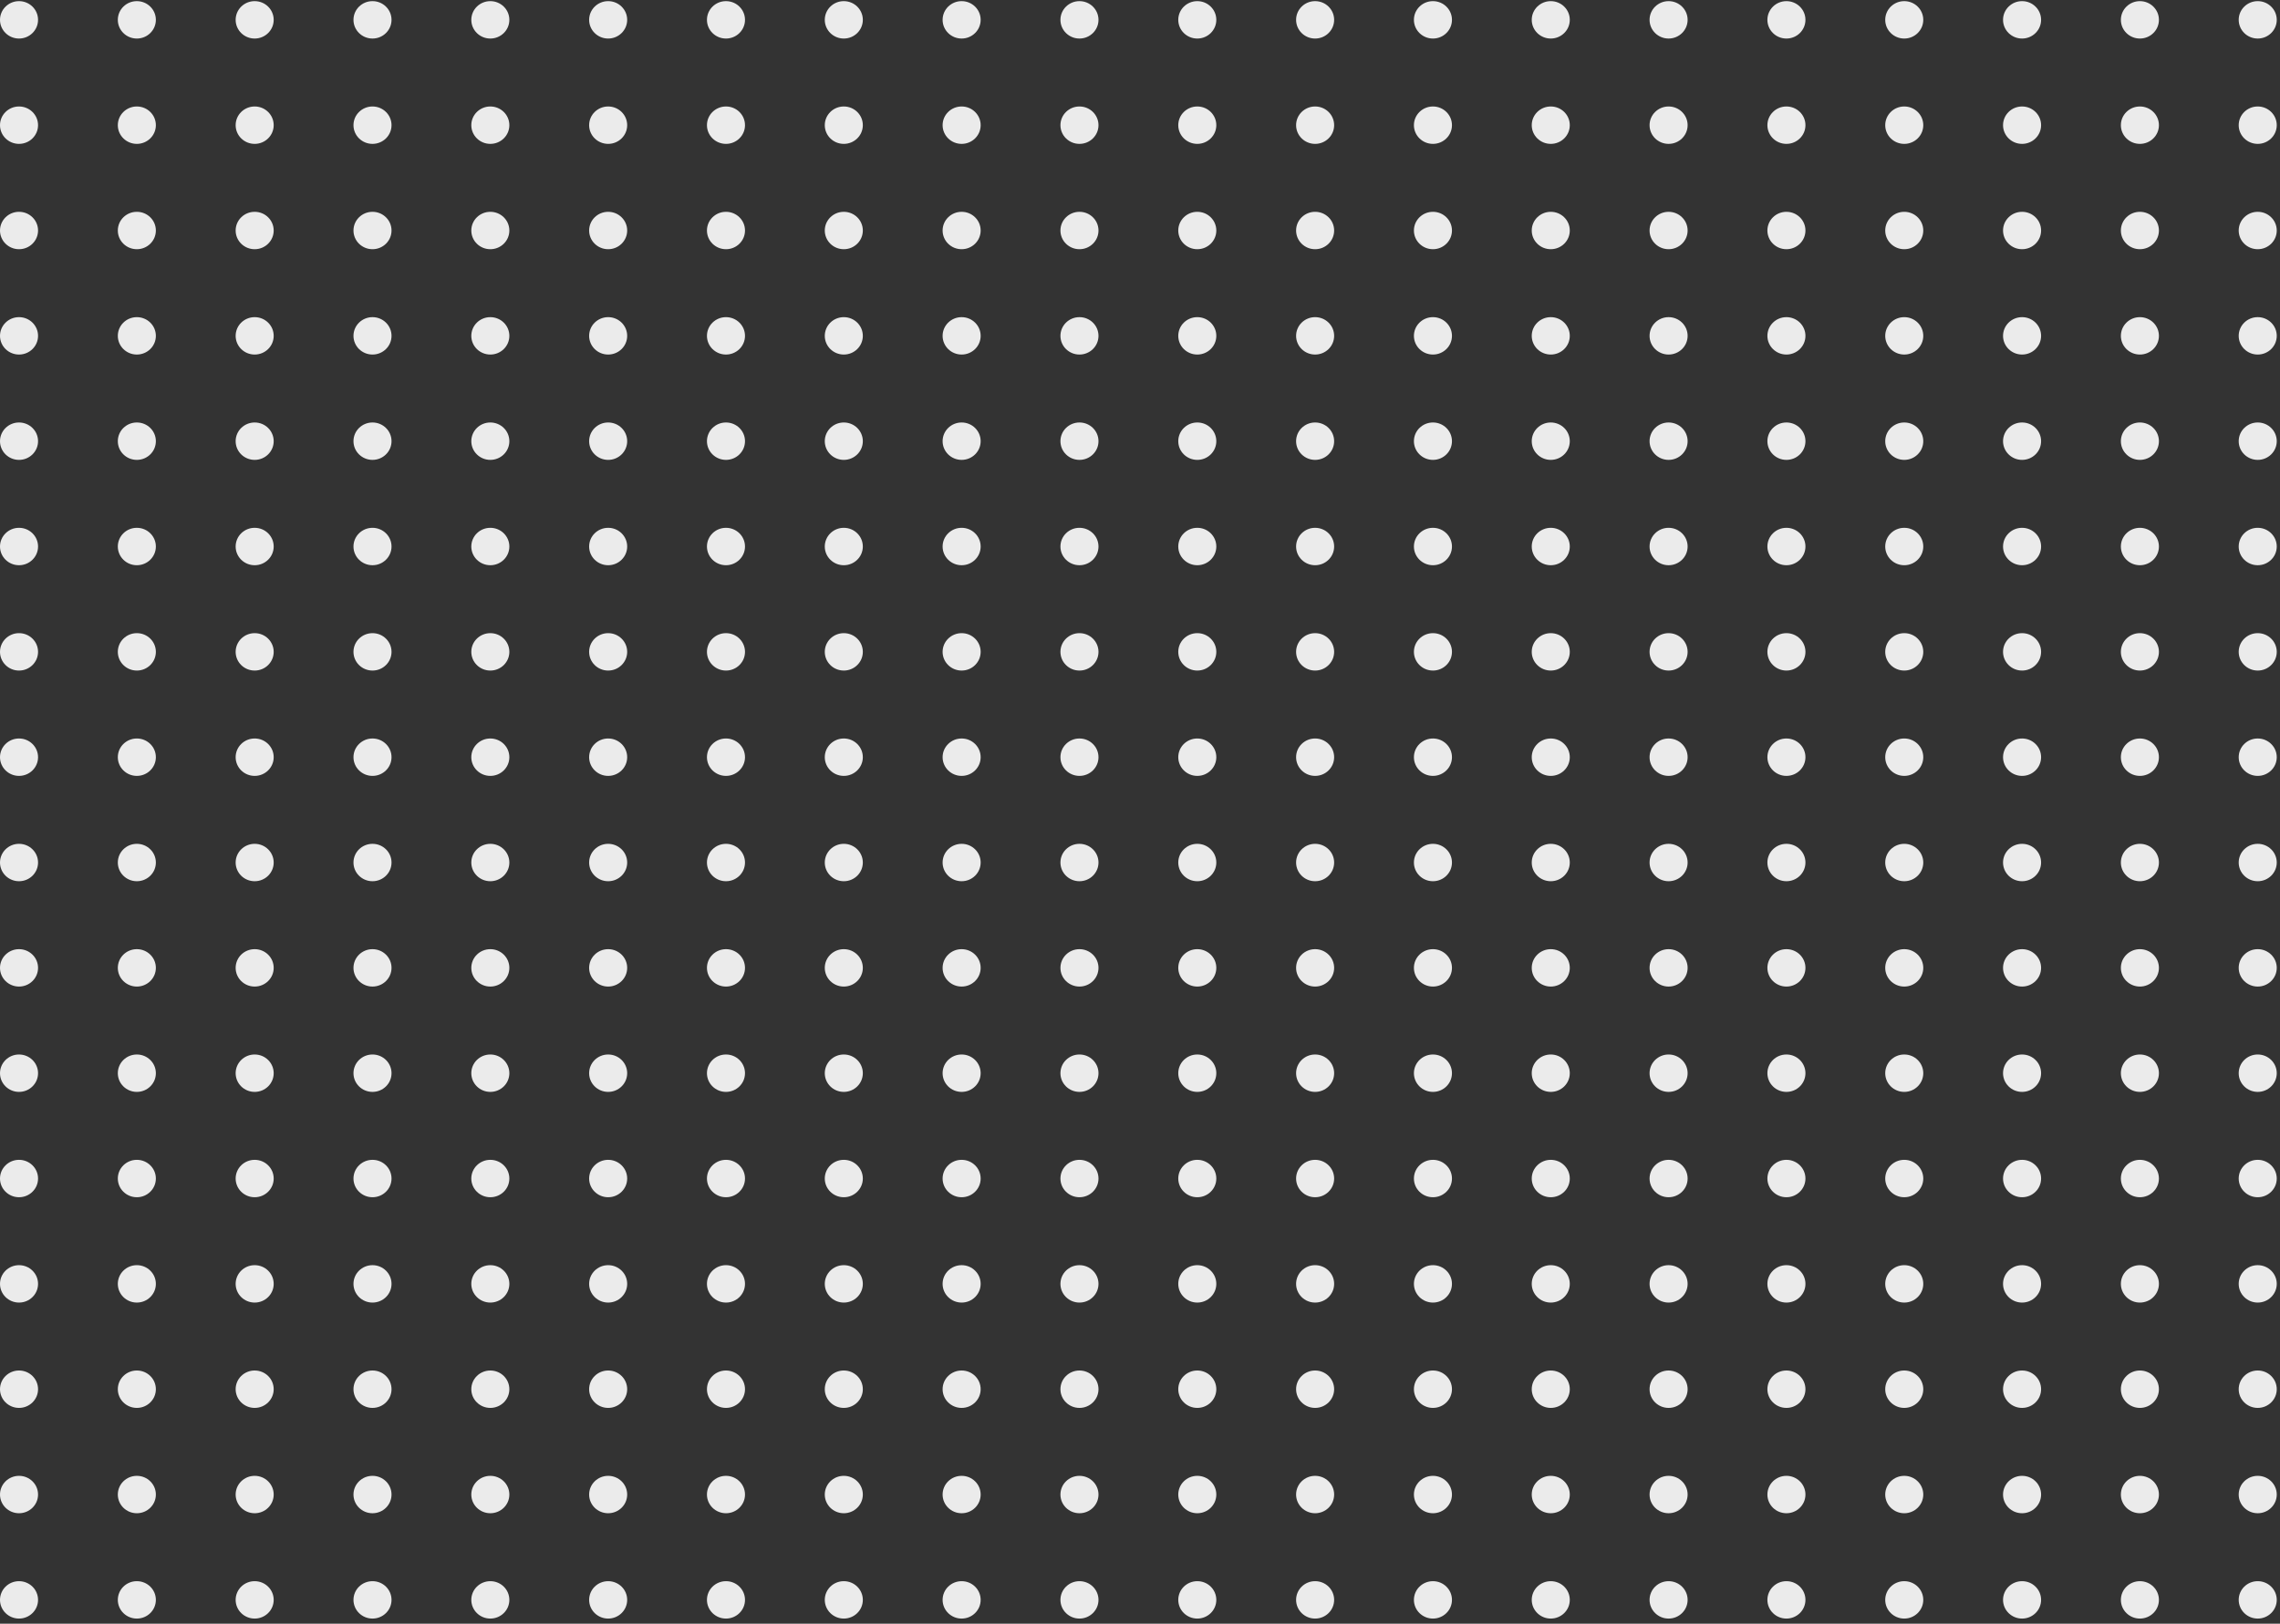 <svg width="212" height="151" viewBox="0 0 212 151" fill="none" xmlns="http://www.w3.org/2000/svg">
<rect x="0" y="0" width="212" height="151" fill="#333333" stroke="none"/>
<ellipse cx="1.769" cy="1.845" rx="1.769" ry="1.739" fill="#EBEBEB"/>
<ellipse cx="12.724" cy="1.845" rx="1.769" ry="1.739" fill="#EBEBEB"/>
<ellipse cx="23.68" cy="1.845" rx="1.769" ry="1.739" fill="#EBEBEB"/>
<ellipse cx="34.636" cy="1.845" rx="1.769" ry="1.739" fill="#EBEBEB"/>
<ellipse cx="45.592" cy="1.845" rx="1.769" ry="1.739" fill="#EBEBEB"/>
<ellipse cx="56.548" cy="1.845" rx="1.769" ry="1.739" fill="#EBEBEB"/>
<ellipse cx="67.503" cy="1.845" rx="1.769" ry="1.739" fill="#EBEBEB"/>
<ellipse cx="78.459" cy="1.845" rx="1.769" ry="1.739" fill="#EBEBEB"/>
<ellipse cx="89.415" cy="1.845" rx="1.769" ry="1.739" fill="#EBEBEB"/>
<ellipse cx="100.371" cy="1.845" rx="1.769" ry="1.739" fill="#EBEBEB"/>
<ellipse cx="111.327" cy="1.845" rx="1.769" ry="1.739" fill="#EBEBEB"/>
<ellipse cx="122.283" cy="1.845" rx="1.769" ry="1.739" fill="#EBEBEB"/>
<ellipse cx="133.238" cy="1.845" rx="1.769" ry="1.739" fill="#EBEBEB"/>
<ellipse cx="144.194" cy="1.845" rx="1.769" ry="1.739" fill="#EBEBEB"/>
<ellipse cx="155.15" cy="1.845" rx="1.769" ry="1.739" fill="#EBEBEB"/>
<ellipse cx="166.106" cy="1.845" rx="1.769" ry="1.739" fill="#EBEBEB"/>
<ellipse cx="177.062" cy="1.845" rx="1.769" ry="1.739" fill="#EBEBEB"/>
<ellipse cx="188.017" cy="1.845" rx="1.769" ry="1.739" fill="#EBEBEB"/>
<ellipse cx="198.973" cy="1.845" rx="1.769" ry="1.739" fill="#EBEBEB"/>
<ellipse cx="209.929" cy="1.845" rx="1.769" ry="1.739" fill="#EBEBEB"/>
<ellipse cx="1.769" cy="11.641" rx="1.769" ry="1.739" fill="#EBEBEB"/>
<ellipse cx="12.724" cy="11.641" rx="1.769" ry="1.739" fill="#EBEBEB"/>
<ellipse cx="23.68" cy="11.641" rx="1.769" ry="1.739" fill="#EBEBEB"/>
<ellipse cx="34.636" cy="11.641" rx="1.769" ry="1.739" fill="#EBEBEB"/>
<ellipse cx="45.592" cy="11.641" rx="1.769" ry="1.739" fill="#EBEBEB"/>
<ellipse cx="56.548" cy="11.641" rx="1.769" ry="1.739" fill="#EBEBEB"/>
<ellipse cx="67.503" cy="11.641" rx="1.769" ry="1.739" fill="#EBEBEB"/>
<ellipse cx="78.459" cy="11.641" rx="1.769" ry="1.739" fill="#EBEBEB"/>
<ellipse cx="89.415" cy="11.641" rx="1.769" ry="1.739" fill="#EBEBEB"/>
<ellipse cx="100.371" cy="11.641" rx="1.769" ry="1.739" fill="#EBEBEB"/>
<ellipse cx="111.327" cy="11.641" rx="1.769" ry="1.739" fill="#EBEBEB"/>
<ellipse cx="122.283" cy="11.641" rx="1.769" ry="1.739" fill="#EBEBEB"/>
<ellipse cx="133.238" cy="11.641" rx="1.769" ry="1.739" fill="#EBEBEB"/>
<ellipse cx="144.194" cy="11.641" rx="1.769" ry="1.739" fill="#EBEBEB"/>
<ellipse cx="155.15" cy="11.641" rx="1.769" ry="1.739" fill="#EBEBEB"/>
<ellipse cx="166.106" cy="11.641" rx="1.769" ry="1.739" fill="#EBEBEB"/>
<ellipse cx="177.062" cy="11.641" rx="1.769" ry="1.739" fill="#EBEBEB"/>
<ellipse cx="188.017" cy="11.641" rx="1.769" ry="1.739" fill="#EBEBEB"/>
<ellipse cx="198.973" cy="11.641" rx="1.769" ry="1.739" fill="#EBEBEB"/>
<ellipse cx="209.929" cy="11.641" rx="1.769" ry="1.739" fill="#EBEBEB"/>
<ellipse cx="1.769" cy="21.437" rx="1.769" ry="1.739" fill="#EBEBEB"/>
<ellipse cx="12.724" cy="21.437" rx="1.769" ry="1.739" fill="#EBEBEB"/>
<ellipse cx="23.68" cy="21.437" rx="1.769" ry="1.739" fill="#EBEBEB"/>
<ellipse cx="34.636" cy="21.437" rx="1.769" ry="1.739" fill="#EBEBEB"/>
<ellipse cx="45.592" cy="21.437" rx="1.769" ry="1.739" fill="#EBEBEB"/>
<ellipse cx="56.548" cy="21.437" rx="1.769" ry="1.739" fill="#EBEBEB"/>
<ellipse cx="67.503" cy="21.437" rx="1.769" ry="1.739" fill="#EBEBEB"/>
<ellipse cx="78.459" cy="21.437" rx="1.769" ry="1.739" fill="#EBEBEB"/>
<ellipse cx="89.415" cy="21.437" rx="1.769" ry="1.739" fill="#EBEBEB"/>
<ellipse cx="100.371" cy="21.437" rx="1.769" ry="1.739" fill="#EBEBEB"/>
<ellipse cx="111.327" cy="21.437" rx="1.769" ry="1.739" fill="#EBEBEB"/>
<ellipse cx="122.283" cy="21.437" rx="1.769" ry="1.739" fill="#EBEBEB"/>
<ellipse cx="133.238" cy="21.437" rx="1.769" ry="1.739" fill="#EBEBEB"/>
<ellipse cx="144.194" cy="21.437" rx="1.769" ry="1.739" fill="#EBEBEB"/>
<ellipse cx="155.15" cy="21.437" rx="1.769" ry="1.739" fill="#EBEBEB"/>
<ellipse cx="166.106" cy="21.437" rx="1.769" ry="1.739" fill="#EBEBEB"/>
<ellipse cx="177.062" cy="21.437" rx="1.769" ry="1.739" fill="#EBEBEB"/>
<ellipse cx="188.017" cy="21.437" rx="1.769" ry="1.739" fill="#EBEBEB"/>
<ellipse cx="198.973" cy="21.437" rx="1.769" ry="1.739" fill="#EBEBEB"/>
<ellipse cx="209.929" cy="21.437" rx="1.769" ry="1.739" fill="#EBEBEB"/>
<ellipse cx="1.769" cy="31.233" rx="1.769" ry="1.739" fill="#EBEBEB"/>
<ellipse cx="12.724" cy="31.233" rx="1.769" ry="1.739" fill="#EBEBEB"/>
<ellipse cx="23.68" cy="31.233" rx="1.769" ry="1.739" fill="#EBEBEB"/>
<ellipse cx="34.636" cy="31.233" rx="1.769" ry="1.739" fill="#EBEBEB"/>
<ellipse cx="45.592" cy="31.233" rx="1.769" ry="1.739" fill="#EBEBEB"/>
<ellipse cx="56.548" cy="31.233" rx="1.769" ry="1.739" fill="#EBEBEB"/>
<ellipse cx="67.503" cy="31.233" rx="1.769" ry="1.739" fill="#EBEBEB"/>
<ellipse cx="78.459" cy="31.233" rx="1.769" ry="1.739" fill="#EBEBEB"/>
<ellipse cx="89.415" cy="31.233" rx="1.769" ry="1.739" fill="#EBEBEB"/>
<ellipse cx="100.371" cy="31.233" rx="1.769" ry="1.739" fill="#EBEBEB"/>
<ellipse cx="111.327" cy="31.233" rx="1.769" ry="1.739" fill="#EBEBEB"/>
<ellipse cx="122.283" cy="31.233" rx="1.769" ry="1.739" fill="#EBEBEB"/>
<ellipse cx="133.238" cy="31.233" rx="1.769" ry="1.739" fill="#EBEBEB"/>
<ellipse cx="144.194" cy="31.233" rx="1.769" ry="1.739" fill="#EBEBEB"/>
<ellipse cx="155.15" cy="31.233" rx="1.769" ry="1.739" fill="#EBEBEB"/>
<ellipse cx="166.106" cy="31.233" rx="1.769" ry="1.739" fill="#EBEBEB"/>
<ellipse cx="177.062" cy="31.233" rx="1.769" ry="1.739" fill="#EBEBEB"/>
<ellipse cx="188.017" cy="31.233" rx="1.769" ry="1.739" fill="#EBEBEB"/>
<ellipse cx="198.973" cy="31.233" rx="1.769" ry="1.739" fill="#EBEBEB"/>
<ellipse cx="209.929" cy="31.233" rx="1.769" ry="1.739" fill="#EBEBEB"/>
<ellipse cx="1.769" cy="41.029" rx="1.769" ry="1.739" fill="#EBEBEB"/>
<ellipse cx="12.724" cy="41.029" rx="1.769" ry="1.739" fill="#EBEBEB"/>
<ellipse cx="23.68" cy="41.029" rx="1.769" ry="1.739" fill="#EBEBEB"/>
<ellipse cx="34.636" cy="41.029" rx="1.769" ry="1.739" fill="#EBEBEB"/>
<ellipse cx="45.592" cy="41.029" rx="1.769" ry="1.739" fill="#EBEBEB"/>
<ellipse cx="56.548" cy="41.029" rx="1.769" ry="1.739" fill="#EBEBEB"/>
<ellipse cx="67.503" cy="41.029" rx="1.769" ry="1.739" fill="#EBEBEB"/>
<ellipse cx="78.459" cy="41.029" rx="1.769" ry="1.739" fill="#EBEBEB"/>
<ellipse cx="89.415" cy="41.029" rx="1.769" ry="1.739" fill="#EBEBEB"/>
<ellipse cx="100.371" cy="41.029" rx="1.769" ry="1.739" fill="#EBEBEB"/>
<ellipse cx="111.327" cy="41.029" rx="1.769" ry="1.739" fill="#EBEBEB"/>
<ellipse cx="122.283" cy="41.029" rx="1.769" ry="1.739" fill="#EBEBEB"/>
<ellipse cx="133.238" cy="41.029" rx="1.769" ry="1.739" fill="#EBEBEB"/>
<ellipse cx="144.194" cy="41.029" rx="1.769" ry="1.739" fill="#EBEBEB"/>
<ellipse cx="155.15" cy="41.029" rx="1.769" ry="1.739" fill="#EBEBEB"/>
<ellipse cx="166.106" cy="41.029" rx="1.769" ry="1.739" fill="#EBEBEB"/>
<ellipse cx="177.062" cy="41.029" rx="1.769" ry="1.739" fill="#EBEBEB"/>
<ellipse cx="188.017" cy="41.029" rx="1.769" ry="1.739" fill="#EBEBEB"/>
<ellipse cx="198.973" cy="41.029" rx="1.769" ry="1.739" fill="#EBEBEB"/>
<ellipse cx="209.929" cy="41.029" rx="1.769" ry="1.739" fill="#EBEBEB"/>
<ellipse cx="1.769" cy="50.825" rx="1.769" ry="1.739" fill="#EBEBEB"/>
<ellipse cx="12.724" cy="50.825" rx="1.769" ry="1.739" fill="#EBEBEB"/>
<ellipse cx="23.68" cy="50.825" rx="1.769" ry="1.739" fill="#EBEBEB"/>
<ellipse cx="34.636" cy="50.825" rx="1.769" ry="1.739" fill="#EBEBEB"/>
<ellipse cx="45.592" cy="50.825" rx="1.769" ry="1.739" fill="#EBEBEB"/>
<ellipse cx="56.548" cy="50.825" rx="1.769" ry="1.739" fill="#EBEBEB"/>
<ellipse cx="67.503" cy="50.825" rx="1.769" ry="1.739" fill="#EBEBEB"/>
<ellipse cx="78.459" cy="50.825" rx="1.769" ry="1.739" fill="#EBEBEB"/>
<ellipse cx="89.415" cy="50.825" rx="1.769" ry="1.739" fill="#EBEBEB"/>
<ellipse cx="100.371" cy="50.825" rx="1.769" ry="1.739" fill="#EBEBEB"/>
<ellipse cx="111.327" cy="50.825" rx="1.769" ry="1.739" fill="#EBEBEB"/>
<ellipse cx="122.283" cy="50.825" rx="1.769" ry="1.739" fill="#EBEBEB"/>
<ellipse cx="133.238" cy="50.825" rx="1.769" ry="1.739" fill="#EBEBEB"/>
<ellipse cx="144.194" cy="50.825" rx="1.769" ry="1.739" fill="#EBEBEB"/>
<ellipse cx="155.15" cy="50.825" rx="1.769" ry="1.739" fill="#EBEBEB"/>
<ellipse cx="166.106" cy="50.825" rx="1.769" ry="1.739" fill="#EBEBEB"/>
<ellipse cx="177.062" cy="50.825" rx="1.769" ry="1.739" fill="#EBEBEB"/>
<ellipse cx="188.017" cy="50.825" rx="1.769" ry="1.739" fill="#EBEBEB"/>
<ellipse cx="198.973" cy="50.825" rx="1.769" ry="1.739" fill="#EBEBEB"/>
<ellipse cx="209.929" cy="50.825" rx="1.769" ry="1.739" fill="#EBEBEB"/>
<ellipse cx="1.769" cy="60.621" rx="1.769" ry="1.739" fill="#EBEBEB"/>
<ellipse cx="12.724" cy="60.621" rx="1.769" ry="1.739" fill="#EBEBEB"/>
<ellipse cx="23.68" cy="60.621" rx="1.769" ry="1.739" fill="#EBEBEB"/>
<ellipse cx="34.636" cy="60.621" rx="1.769" ry="1.739" fill="#EBEBEB"/>
<ellipse cx="45.592" cy="60.621" rx="1.769" ry="1.739" fill="#EBEBEB"/>
<ellipse cx="56.548" cy="60.621" rx="1.769" ry="1.739" fill="#EBEBEB"/>
<ellipse cx="67.503" cy="60.621" rx="1.769" ry="1.739" fill="#EBEBEB"/>
<ellipse cx="78.459" cy="60.621" rx="1.769" ry="1.739" fill="#EBEBEB"/>
<ellipse cx="89.415" cy="60.621" rx="1.769" ry="1.739" fill="#EBEBEB"/>
<ellipse cx="100.371" cy="60.621" rx="1.769" ry="1.739" fill="#EBEBEB"/>
<ellipse cx="111.327" cy="60.621" rx="1.769" ry="1.739" fill="#EBEBEB"/>
<ellipse cx="122.283" cy="60.621" rx="1.769" ry="1.739" fill="#EBEBEB"/>
<ellipse cx="133.238" cy="60.621" rx="1.769" ry="1.739" fill="#EBEBEB"/>
<ellipse cx="144.194" cy="60.621" rx="1.769" ry="1.739" fill="#EBEBEB"/>
<ellipse cx="155.15" cy="60.621" rx="1.769" ry="1.739" fill="#EBEBEB"/>
<ellipse cx="166.106" cy="60.621" rx="1.769" ry="1.739" fill="#EBEBEB"/>
<ellipse cx="177.062" cy="60.621" rx="1.769" ry="1.739" fill="#EBEBEB"/>
<ellipse cx="188.017" cy="60.621" rx="1.769" ry="1.739" fill="#EBEBEB"/>
<ellipse cx="198.973" cy="60.621" rx="1.769" ry="1.739" fill="#EBEBEB"/>
<ellipse cx="209.929" cy="60.621" rx="1.769" ry="1.739" fill="#EBEBEB"/>
<ellipse cx="1.769" cy="70.417" rx="1.769" ry="1.739" fill="#EBEBEB"/>
<ellipse cx="12.724" cy="70.417" rx="1.769" ry="1.739" fill="#EBEBEB"/>
<ellipse cx="23.68" cy="70.417" rx="1.769" ry="1.739" fill="#EBEBEB"/>
<ellipse cx="34.636" cy="70.417" rx="1.769" ry="1.739" fill="#EBEBEB"/>
<ellipse cx="45.592" cy="70.417" rx="1.769" ry="1.739" fill="#EBEBEB"/>
<ellipse cx="56.548" cy="70.417" rx="1.769" ry="1.739" fill="#EBEBEB"/>
<ellipse cx="67.503" cy="70.417" rx="1.769" ry="1.739" fill="#EBEBEB"/>
<ellipse cx="78.459" cy="70.417" rx="1.769" ry="1.739" fill="#EBEBEB"/>
<ellipse cx="89.415" cy="70.417" rx="1.769" ry="1.739" fill="#EBEBEB"/>
<ellipse cx="100.371" cy="70.417" rx="1.769" ry="1.739" fill="#EBEBEB"/>
<ellipse cx="111.327" cy="70.417" rx="1.769" ry="1.739" fill="#EBEBEB"/>
<ellipse cx="122.283" cy="70.417" rx="1.769" ry="1.739" fill="#EBEBEB"/>
<ellipse cx="133.238" cy="70.417" rx="1.769" ry="1.739" fill="#EBEBEB"/>
<ellipse cx="144.194" cy="70.417" rx="1.769" ry="1.739" fill="#EBEBEB"/>
<ellipse cx="155.15" cy="70.417" rx="1.769" ry="1.739" fill="#EBEBEB"/>
<ellipse cx="166.106" cy="70.417" rx="1.769" ry="1.739" fill="#EBEBEB"/>
<ellipse cx="177.062" cy="70.417" rx="1.769" ry="1.739" fill="#EBEBEB"/>
<ellipse cx="188.017" cy="70.417" rx="1.769" ry="1.739" fill="#EBEBEB"/>
<ellipse cx="198.973" cy="70.417" rx="1.769" ry="1.739" fill="#EBEBEB"/>
<ellipse cx="209.929" cy="70.417" rx="1.769" ry="1.739" fill="#EBEBEB"/>
<ellipse cx="1.769" cy="80.213" rx="1.769" ry="1.739" fill="#EBEBEB"/>
<ellipse cx="12.724" cy="80.213" rx="1.769" ry="1.739" fill="#EBEBEB"/>
<ellipse cx="23.68" cy="80.213" rx="1.769" ry="1.739" fill="#EBEBEB"/>
<ellipse cx="34.636" cy="80.213" rx="1.769" ry="1.739" fill="#EBEBEB"/>
<ellipse cx="45.592" cy="80.213" rx="1.769" ry="1.739" fill="#EBEBEB"/>
<ellipse cx="56.548" cy="80.213" rx="1.769" ry="1.739" fill="#EBEBEB"/>
<ellipse cx="67.503" cy="80.213" rx="1.769" ry="1.739" fill="#EBEBEB"/>
<ellipse cx="78.459" cy="80.213" rx="1.769" ry="1.739" fill="#EBEBEB"/>
<ellipse cx="89.415" cy="80.213" rx="1.769" ry="1.739" fill="#EBEBEB"/>
<ellipse cx="100.371" cy="80.213" rx="1.769" ry="1.739" fill="#EBEBEB"/>
<ellipse cx="111.327" cy="80.213" rx="1.769" ry="1.739" fill="#EBEBEB"/>
<ellipse cx="122.283" cy="80.213" rx="1.769" ry="1.739" fill="#EBEBEB"/>
<ellipse cx="133.238" cy="80.213" rx="1.769" ry="1.739" fill="#EBEBEB"/>
<ellipse cx="144.194" cy="80.213" rx="1.769" ry="1.739" fill="#EBEBEB"/>
<ellipse cx="155.15" cy="80.213" rx="1.769" ry="1.739" fill="#EBEBEB"/>
<ellipse cx="166.106" cy="80.213" rx="1.769" ry="1.739" fill="#EBEBEB"/>
<ellipse cx="177.062" cy="80.213" rx="1.769" ry="1.739" fill="#EBEBEB"/>
<ellipse cx="188.017" cy="80.213" rx="1.769" ry="1.739" fill="#EBEBEB"/>
<ellipse cx="198.973" cy="80.213" rx="1.769" ry="1.739" fill="#EBEBEB"/>
<ellipse cx="209.929" cy="80.213" rx="1.769" ry="1.739" fill="#EBEBEB"/>
<ellipse cx="1.769" cy="90.009" rx="1.769" ry="1.739" fill="#EBEBEB"/>
<ellipse cx="12.724" cy="90.009" rx="1.769" ry="1.739" fill="#EBEBEB"/>
<ellipse cx="23.68" cy="90.009" rx="1.769" ry="1.739" fill="#EBEBEB"/>
<ellipse cx="34.636" cy="90.009" rx="1.769" ry="1.739" fill="#EBEBEB"/>
<ellipse cx="45.592" cy="90.009" rx="1.769" ry="1.739" fill="#EBEBEB"/>
<ellipse cx="56.548" cy="90.009" rx="1.769" ry="1.739" fill="#EBEBEB"/>
<ellipse cx="67.503" cy="90.009" rx="1.769" ry="1.739" fill="#EBEBEB"/>
<ellipse cx="78.459" cy="90.009" rx="1.769" ry="1.739" fill="#EBEBEB"/>
<ellipse cx="89.415" cy="90.009" rx="1.769" ry="1.739" fill="#EBEBEB"/>
<ellipse cx="100.371" cy="90.009" rx="1.769" ry="1.739" fill="#EBEBEB"/>
<ellipse cx="111.327" cy="90.009" rx="1.769" ry="1.739" fill="#EBEBEB"/>
<ellipse cx="122.283" cy="90.009" rx="1.769" ry="1.739" fill="#EBEBEB"/>
<ellipse cx="133.238" cy="90.009" rx="1.769" ry="1.739" fill="#EBEBEB"/>
<ellipse cx="144.194" cy="90.009" rx="1.769" ry="1.739" fill="#EBEBEB"/>
<ellipse cx="155.15" cy="90.009" rx="1.769" ry="1.739" fill="#EBEBEB"/>
<ellipse cx="166.106" cy="90.009" rx="1.769" ry="1.739" fill="#EBEBEB"/>
<ellipse cx="177.062" cy="90.009" rx="1.769" ry="1.739" fill="#EBEBEB"/>
<ellipse cx="188.017" cy="90.009" rx="1.769" ry="1.739" fill="#EBEBEB"/>
<ellipse cx="198.973" cy="90.009" rx="1.769" ry="1.739" fill="#EBEBEB"/>
<ellipse cx="209.929" cy="90.009" rx="1.769" ry="1.739" fill="#EBEBEB"/>
<ellipse cx="1.769" cy="99.805" rx="1.769" ry="1.739" fill="#EBEBEB"/>
<ellipse cx="12.724" cy="99.805" rx="1.769" ry="1.739" fill="#EBEBEB"/>
<ellipse cx="23.68" cy="99.805" rx="1.769" ry="1.739" fill="#EBEBEB"/>
<ellipse cx="34.636" cy="99.805" rx="1.769" ry="1.739" fill="#EBEBEB"/>
<ellipse cx="45.592" cy="99.805" rx="1.769" ry="1.739" fill="#EBEBEB"/>
<ellipse cx="56.548" cy="99.805" rx="1.769" ry="1.739" fill="#EBEBEB"/>
<ellipse cx="67.503" cy="99.805" rx="1.769" ry="1.739" fill="#EBEBEB"/>
<ellipse cx="78.459" cy="99.805" rx="1.769" ry="1.739" fill="#EBEBEB"/>
<ellipse cx="89.415" cy="99.805" rx="1.769" ry="1.739" fill="#EBEBEB"/>
<ellipse cx="100.371" cy="99.805" rx="1.769" ry="1.739" fill="#EBEBEB"/>
<ellipse cx="111.327" cy="99.805" rx="1.769" ry="1.739" fill="#EBEBEB"/>
<ellipse cx="122.283" cy="99.805" rx="1.769" ry="1.739" fill="#EBEBEB"/>
<ellipse cx="133.238" cy="99.805" rx="1.769" ry="1.739" fill="#EBEBEB"/>
<ellipse cx="144.194" cy="99.805" rx="1.769" ry="1.739" fill="#EBEBEB"/>
<ellipse cx="155.15" cy="99.805" rx="1.769" ry="1.739" fill="#EBEBEB"/>
<ellipse cx="166.106" cy="99.805" rx="1.769" ry="1.739" fill="#EBEBEB"/>
<ellipse cx="177.062" cy="99.805" rx="1.769" ry="1.739" fill="#EBEBEB"/>
<ellipse cx="188.017" cy="99.805" rx="1.769" ry="1.739" fill="#EBEBEB"/>
<ellipse cx="198.973" cy="99.805" rx="1.769" ry="1.739" fill="#EBEBEB"/>
<ellipse cx="209.929" cy="99.805" rx="1.769" ry="1.739" fill="#EBEBEB"/>
<ellipse cx="1.769" cy="109.601" rx="1.769" ry="1.739" fill="#EBEBEB"/>
<ellipse cx="12.724" cy="109.601" rx="1.769" ry="1.739" fill="#EBEBEB"/>
<ellipse cx="23.68" cy="109.601" rx="1.769" ry="1.739" fill="#EBEBEB"/>
<ellipse cx="34.636" cy="109.601" rx="1.769" ry="1.739" fill="#EBEBEB"/>
<ellipse cx="45.592" cy="109.601" rx="1.769" ry="1.739" fill="#EBEBEB"/>
<ellipse cx="56.548" cy="109.601" rx="1.769" ry="1.739" fill="#EBEBEB"/>
<ellipse cx="67.503" cy="109.601" rx="1.769" ry="1.739" fill="#EBEBEB"/>
<ellipse cx="78.459" cy="109.601" rx="1.769" ry="1.739" fill="#EBEBEB"/>
<ellipse cx="89.415" cy="109.601" rx="1.769" ry="1.739" fill="#EBEBEB"/>
<ellipse cx="100.371" cy="109.601" rx="1.769" ry="1.739" fill="#EBEBEB"/>
<ellipse cx="111.327" cy="109.601" rx="1.769" ry="1.739" fill="#EBEBEB"/>
<ellipse cx="122.283" cy="109.601" rx="1.769" ry="1.739" fill="#EBEBEB"/>
<ellipse cx="133.238" cy="109.601" rx="1.769" ry="1.739" fill="#EBEBEB"/>
<ellipse cx="144.194" cy="109.601" rx="1.769" ry="1.739" fill="#EBEBEB"/>
<ellipse cx="155.15" cy="109.601" rx="1.769" ry="1.739" fill="#EBEBEB"/>
<ellipse cx="166.106" cy="109.601" rx="1.769" ry="1.739" fill="#EBEBEB"/>
<ellipse cx="177.062" cy="109.601" rx="1.769" ry="1.739" fill="#EBEBEB"/>
<ellipse cx="188.017" cy="109.601" rx="1.769" ry="1.739" fill="#EBEBEB"/>
<ellipse cx="198.973" cy="109.601" rx="1.769" ry="1.739" fill="#EBEBEB"/>
<ellipse cx="209.929" cy="109.601" rx="1.769" ry="1.739" fill="#EBEBEB"/>
<ellipse cx="1.769" cy="119.397" rx="1.769" ry="1.739" fill="#EBEBEB"/>
<ellipse cx="12.724" cy="119.397" rx="1.769" ry="1.739" fill="#EBEBEB"/>
<ellipse cx="23.68" cy="119.397" rx="1.769" ry="1.739" fill="#EBEBEB"/>
<ellipse cx="34.636" cy="119.397" rx="1.769" ry="1.739" fill="#EBEBEB"/>
<ellipse cx="45.592" cy="119.397" rx="1.769" ry="1.739" fill="#EBEBEB"/>
<ellipse cx="56.548" cy="119.397" rx="1.769" ry="1.739" fill="#EBEBEB"/>
<ellipse cx="67.503" cy="119.397" rx="1.769" ry="1.739" fill="#EBEBEB"/>
<ellipse cx="78.459" cy="119.397" rx="1.769" ry="1.739" fill="#EBEBEB"/>
<ellipse cx="89.415" cy="119.397" rx="1.769" ry="1.739" fill="#EBEBEB"/>
<ellipse cx="100.371" cy="119.397" rx="1.769" ry="1.739" fill="#EBEBEB"/>
<ellipse cx="111.327" cy="119.397" rx="1.769" ry="1.739" fill="#EBEBEB"/>
<ellipse cx="122.283" cy="119.397" rx="1.769" ry="1.739" fill="#EBEBEB"/>
<ellipse cx="133.238" cy="119.397" rx="1.769" ry="1.739" fill="#EBEBEB"/>
<ellipse cx="144.194" cy="119.397" rx="1.769" ry="1.739" fill="#EBEBEB"/>
<ellipse cx="155.15" cy="119.397" rx="1.769" ry="1.739" fill="#EBEBEB"/>
<ellipse cx="166.106" cy="119.397" rx="1.769" ry="1.739" fill="#EBEBEB"/>
<ellipse cx="177.062" cy="119.397" rx="1.769" ry="1.739" fill="#EBEBEB"/>
<ellipse cx="188.017" cy="119.397" rx="1.769" ry="1.739" fill="#EBEBEB"/>
<ellipse cx="198.973" cy="119.397" rx="1.769" ry="1.739" fill="#EBEBEB"/>
<ellipse cx="209.929" cy="119.397" rx="1.769" ry="1.739" fill="#EBEBEB"/>
<ellipse cx="1.769" cy="129.193" rx="1.769" ry="1.739" fill="#EBEBEB"/>
<ellipse cx="12.724" cy="129.193" rx="1.769" ry="1.739" fill="#EBEBEB"/>
<ellipse cx="23.68" cy="129.193" rx="1.769" ry="1.739" fill="#EBEBEB"/>
<ellipse cx="34.636" cy="129.193" rx="1.769" ry="1.739" fill="#EBEBEB"/>
<ellipse cx="45.592" cy="129.193" rx="1.769" ry="1.739" fill="#EBEBEB"/>
<ellipse cx="56.548" cy="129.193" rx="1.769" ry="1.739" fill="#EBEBEB"/>
<ellipse cx="67.503" cy="129.193" rx="1.769" ry="1.739" fill="#EBEBEB"/>
<ellipse cx="78.459" cy="129.193" rx="1.769" ry="1.739" fill="#EBEBEB"/>
<ellipse cx="89.415" cy="129.193" rx="1.769" ry="1.739" fill="#EBEBEB"/>
<ellipse cx="100.371" cy="129.193" rx="1.769" ry="1.739" fill="#EBEBEB"/>
<ellipse cx="111.327" cy="129.193" rx="1.769" ry="1.739" fill="#EBEBEB"/>
<ellipse cx="122.283" cy="129.193" rx="1.769" ry="1.739" fill="#EBEBEB"/>
<ellipse cx="133.238" cy="129.193" rx="1.769" ry="1.739" fill="#EBEBEB"/>
<ellipse cx="144.194" cy="129.193" rx="1.769" ry="1.739" fill="#EBEBEB"/>
<ellipse cx="155.15" cy="129.193" rx="1.769" ry="1.739" fill="#EBEBEB"/>
<ellipse cx="166.106" cy="129.193" rx="1.769" ry="1.739" fill="#EBEBEB"/>
<ellipse cx="177.062" cy="129.193" rx="1.769" ry="1.739" fill="#EBEBEB"/>
<ellipse cx="188.017" cy="129.193" rx="1.769" ry="1.739" fill="#EBEBEB"/>
<ellipse cx="198.973" cy="129.193" rx="1.769" ry="1.739" fill="#EBEBEB"/>
<ellipse cx="209.929" cy="129.193" rx="1.769" ry="1.739" fill="#EBEBEB"/>
<ellipse cx="1.769" cy="138.989" rx="1.769" ry="1.739" fill="#EBEBEB"/>
<ellipse cx="12.724" cy="138.989" rx="1.769" ry="1.739" fill="#EBEBEB"/>
<ellipse cx="23.68" cy="138.989" rx="1.769" ry="1.739" fill="#EBEBEB"/>
<ellipse cx="34.636" cy="138.989" rx="1.769" ry="1.739" fill="#EBEBEB"/>
<ellipse cx="45.592" cy="138.989" rx="1.769" ry="1.739" fill="#EBEBEB"/>
<ellipse cx="56.548" cy="138.989" rx="1.769" ry="1.739" fill="#EBEBEB"/>
<ellipse cx="67.503" cy="138.989" rx="1.769" ry="1.739" fill="#EBEBEB"/>
<ellipse cx="78.459" cy="138.989" rx="1.769" ry="1.739" fill="#EBEBEB"/>
<ellipse cx="89.415" cy="138.989" rx="1.769" ry="1.739" fill="#EBEBEB"/>
<ellipse cx="100.371" cy="138.989" rx="1.769" ry="1.739" fill="#EBEBEB"/>
<ellipse cx="111.327" cy="138.989" rx="1.769" ry="1.739" fill="#EBEBEB"/>
<ellipse cx="122.283" cy="138.989" rx="1.769" ry="1.739" fill="#EBEBEB"/>
<ellipse cx="133.238" cy="138.989" rx="1.769" ry="1.739" fill="#EBEBEB"/>
<ellipse cx="144.194" cy="138.989" rx="1.769" ry="1.739" fill="#EBEBEB"/>
<ellipse cx="155.15" cy="138.989" rx="1.769" ry="1.739" fill="#EBEBEB"/>
<ellipse cx="166.106" cy="138.989" rx="1.769" ry="1.739" fill="#EBEBEB"/>
<ellipse cx="177.062" cy="138.989" rx="1.769" ry="1.739" fill="#EBEBEB"/>
<ellipse cx="188.017" cy="138.989" rx="1.769" ry="1.739" fill="#EBEBEB"/>
<ellipse cx="198.973" cy="138.989" rx="1.769" ry="1.739" fill="#EBEBEB"/>
<ellipse cx="209.929" cy="138.989" rx="1.769" ry="1.739" fill="#EBEBEB"/>
<ellipse cx="1.769" cy="148.785" rx="1.769" ry="1.739" fill="#EBEBEB"/>
<ellipse cx="12.724" cy="148.785" rx="1.769" ry="1.739" fill="#EBEBEB"/>
<ellipse cx="23.68" cy="148.785" rx="1.769" ry="1.739" fill="#EBEBEB"/>
<ellipse cx="34.636" cy="148.785" rx="1.769" ry="1.739" fill="#EBEBEB"/>
<ellipse cx="45.592" cy="148.785" rx="1.769" ry="1.739" fill="#EBEBEB"/>
<ellipse cx="56.548" cy="148.785" rx="1.769" ry="1.739" fill="#EBEBEB"/>
<ellipse cx="67.503" cy="148.785" rx="1.769" ry="1.739" fill="#EBEBEB"/>
<ellipse cx="78.459" cy="148.785" rx="1.769" ry="1.739" fill="#EBEBEB"/>
<ellipse cx="89.415" cy="148.785" rx="1.769" ry="1.739" fill="#EBEBEB"/>
<ellipse cx="100.371" cy="148.785" rx="1.769" ry="1.739" fill="#EBEBEB"/>
<ellipse cx="111.327" cy="148.785" rx="1.769" ry="1.739" fill="#EBEBEB"/>
<ellipse cx="122.283" cy="148.785" rx="1.769" ry="1.739" fill="#EBEBEB"/>
<ellipse cx="133.238" cy="148.785" rx="1.769" ry="1.739" fill="#EBEBEB"/>
<ellipse cx="144.194" cy="148.785" rx="1.769" ry="1.739" fill="#EBEBEB"/>
<ellipse cx="155.15" cy="148.785" rx="1.769" ry="1.739" fill="#EBEBEB"/>
<ellipse cx="166.106" cy="148.785" rx="1.769" ry="1.739" fill="#EBEBEB"/>
<ellipse cx="177.062" cy="148.785" rx="1.769" ry="1.739" fill="#EBEBEB"/>
<ellipse cx="188.017" cy="148.785" rx="1.769" ry="1.739" fill="#EBEBEB"/>
<ellipse cx="198.973" cy="148.785" rx="1.769" ry="1.739" fill="#EBEBEB"/>
<ellipse cx="209.929" cy="148.785" rx="1.769" ry="1.739" fill="#EBEBEB"/>
</svg>
